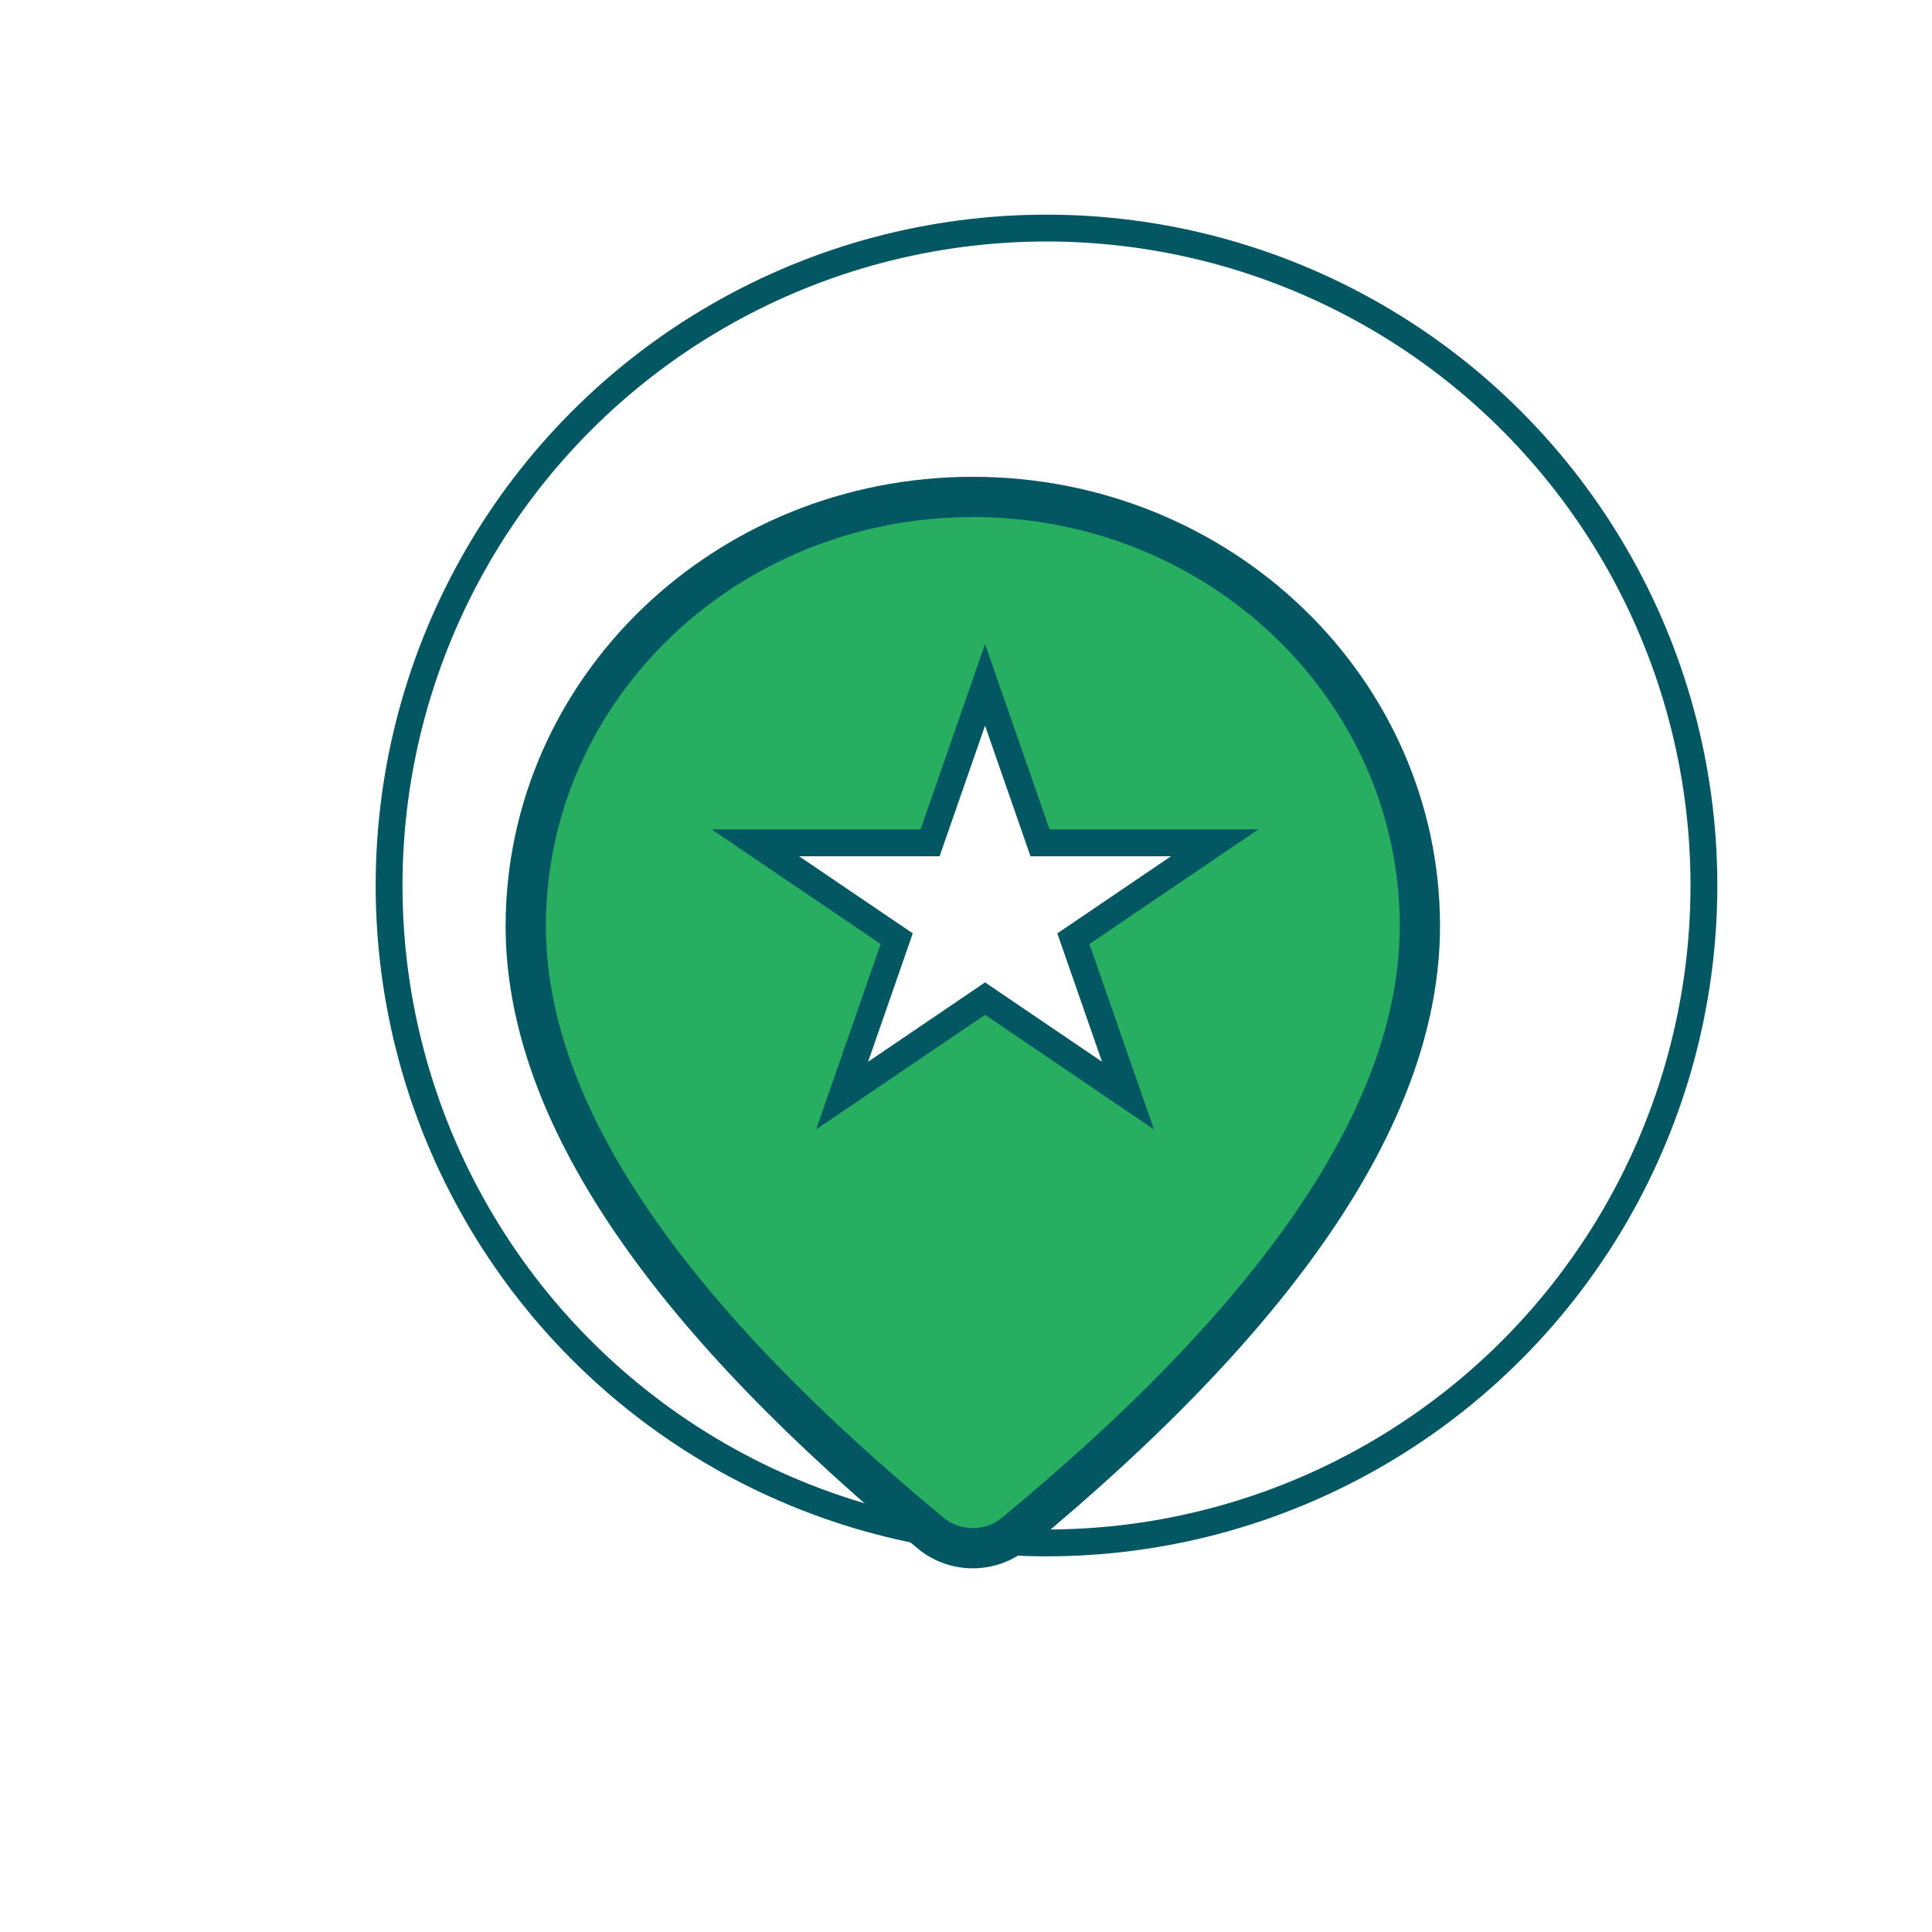 <svg width="72" height="72" viewBox="0 0 72 72" fill="none" xmlns="http://www.w3.org/2000/svg">
<g clip-path="url(#clip0_2204_995)">
<g filter="url(#filter0_d_2204_995)">
<circle cx="36" cy="36" r="25" fill="white"/>
<circle cx="36" cy="36" r="24.5" stroke="#035763"/>
</g>
<path d="M37.812 57.143L37.812 57.143C37.381 57.499 36.828 57.697 36.251 57.697C35.675 57.696 35.122 57.497 34.692 57.141C34.692 57.141 34.692 57.141 34.691 57.14L34.021 56.581C34.02 56.58 34.02 56.58 34.019 56.58C24.299 48.4 19.593 41.073 19.593 34.51C19.593 25.706 27.024 18.519 36.254 18.519C45.484 18.519 52.915 25.706 52.915 34.51C52.915 41.225 47.988 48.74 37.812 57.143ZM36.254 27.322C34.288 27.322 32.398 28.072 30.999 29.417C29.599 30.762 28.807 32.594 28.807 34.51C28.807 36.427 29.599 38.258 30.999 39.604C32.398 40.949 34.288 41.699 36.254 41.699C38.219 41.699 40.11 40.949 41.509 39.604C42.908 38.258 43.7 36.427 43.7 34.51C43.7 32.594 42.908 30.762 41.509 29.417C40.11 28.072 38.219 27.322 36.254 27.322Z" fill="#27AE60" stroke="#035763" stroke-width="1.5"/>
<rect x="26.843" y="25.462" width="19" height="20.192" fill="#27AE60"/>
<path d="M36.71 25.521L38.642 31.074L38.759 31.41H39.114H45.268L40.32 34.767L40.002 34.982L40.128 35.345L42.037 40.829L36.991 37.406L36.71 37.215L36.429 37.406L31.383 40.829L33.292 35.345L33.418 34.982L33.1 34.767L28.152 31.41H34.306H34.661L34.778 31.074L36.71 25.521Z" fill="white" stroke="#035763"/>
</g>
<defs>
<filter id="filter0_d_2204_995" x="2" y="-4" width="74" height="74" filterUnits="userSpaceOnUse" color-interpolation-filters="sRGB">
<feFlood flood-opacity="0" result="BackgroundImageFix"/>
<feColorMatrix in="SourceAlpha" type="matrix" values="0 0 0 0 0 0 0 0 0 0 0 0 0 0 0 0 0 0 127 0" result="hardAlpha"/>
<feMorphology radius="2" operator="dilate" in="SourceAlpha" result="effect1_dropShadow_2204_995"/>
<feOffset dx="3" dy="-3"/>
<feGaussianBlur stdDeviation="5"/>
<feComposite in2="hardAlpha" operator="out"/>
<feColorMatrix type="matrix" values="0 0 0 0 0.472 0 0 0 0 0.472 0 0 0 0 0.472 0 0 0 0.25 0"/>
<feBlend mode="normal" in2="BackgroundImageFix" result="effect1_dropShadow_2204_995"/>
<feBlend mode="normal" in="SourceGraphic" in2="effect1_dropShadow_2204_995" result="shape"/>
</filter>
<clipPath id="clip0_2204_995">
<rect width="72" height="72" fill="white"/>
</clipPath>
</defs>
</svg>
